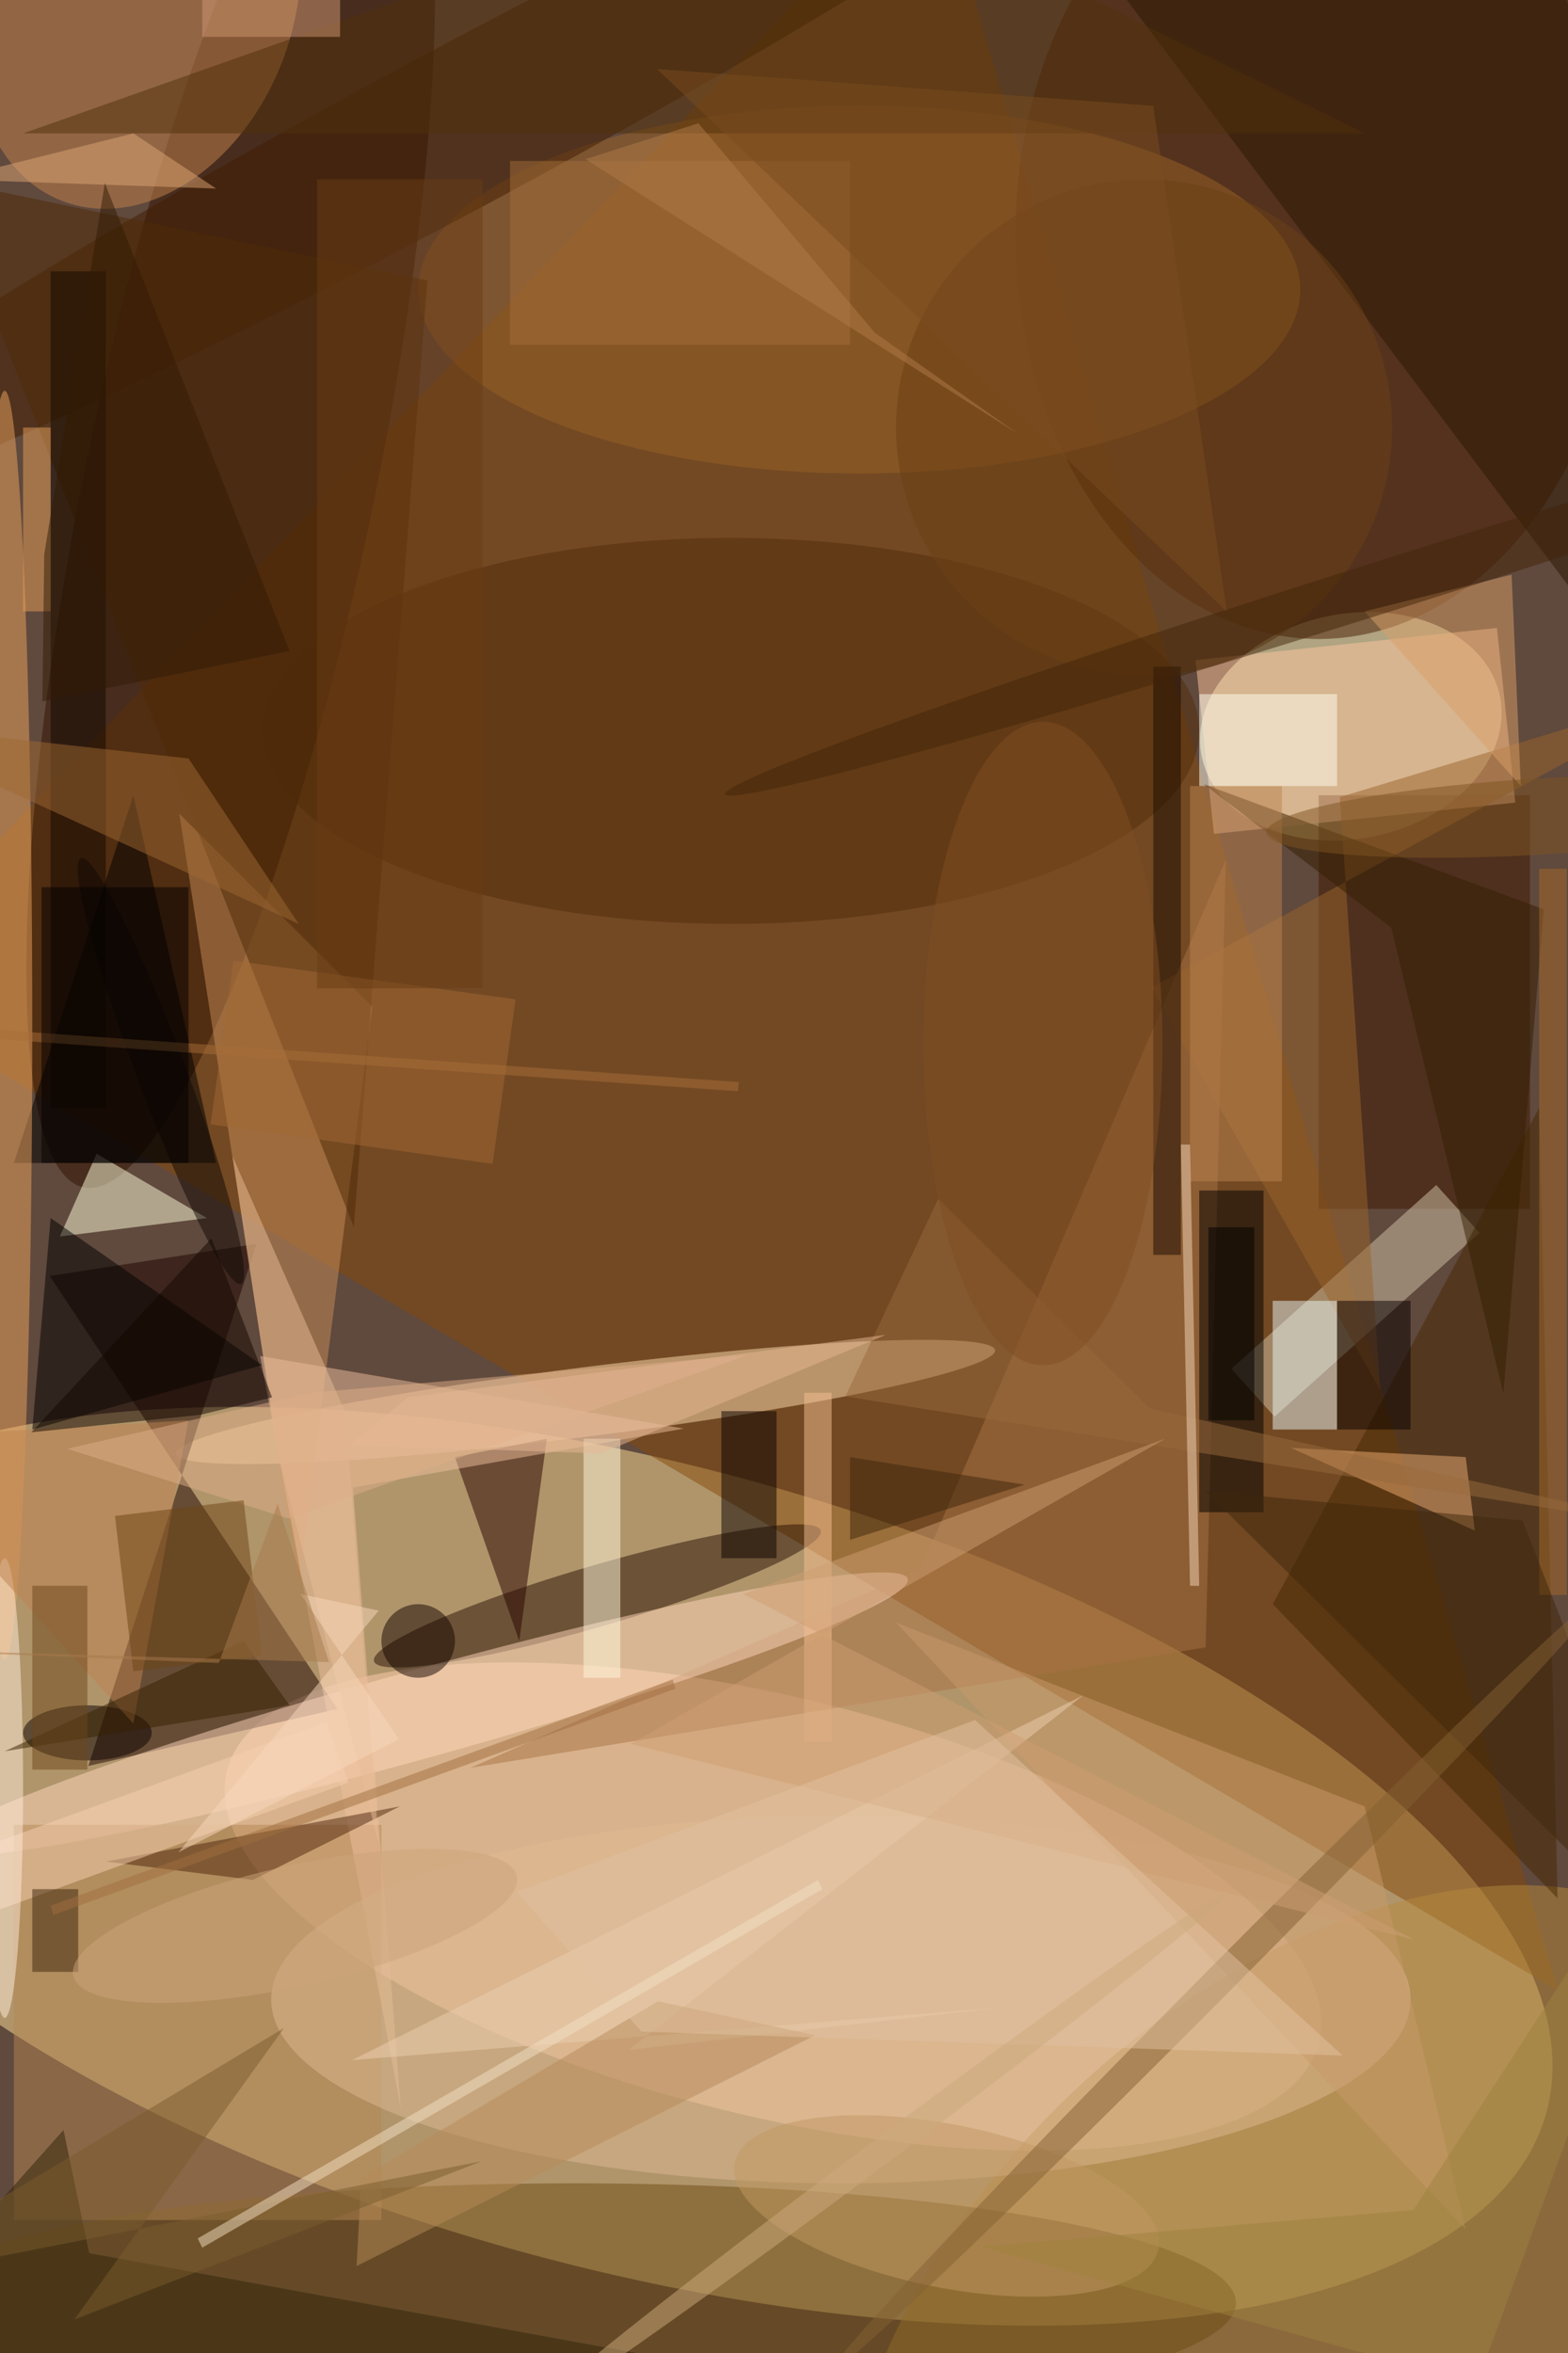 <svg xmlns="http://www.w3.org/2000/svg" viewBox="0 0 600 900"><defs/><filter id="a"><feGaussianBlur stdDeviation="12"/></filter><rect width="100%" height="100%" fill="#60493d"/><g filter="url(#a)"><g fill-opacity=".5" transform="translate(1.8 1.8) scale(3.516)"><circle r="1" fill="#ffe39a" transform="rotate(-164.9 47.8 96.7) scale(102.584 43.741)"/><circle r="1" fill="#ffffc8" transform="matrix(-16.231 3.235 -2.392 -12.003 146.5 78.5)"/><circle r="1" fill="#ffd1ae" transform="matrix(-59.42 -14.743 5.481 -22.092 83.6 206.9)"/><path fill="#874a0a" d="M-16 107L101-16l68 232z"/><circle r="1" fill="#ffdeb2" transform="matrix(-44.584 5.632 -.472 -3.738 63.2 152)"/><circle r="1" fill="#311300" transform="matrix(16.014 -77.056 15.431 3.207 24.6 51.6)"/><ellipse cx="143" cy="25" fill="#481d00" rx="33" ry="44"/><path fill="#1d0400" d="M4.9 138.3l22.5-3.5-18.3 56.8 27.1-6.2z"/><circle r="1" fill="#b68a3f" transform="matrix(44.294 -42.002 26.471 27.916 142.7 255)"/><circle r="1" fill="#291103" transform="matrix(-.929 -3.178 24.307 -7.108 64.5 173.1)"/><ellipse cx="62" cy="250" fill="#6d4c12" rx="72" ry="13"/><path fill="#c98f58" d="M32 172L19 88l21 21z"/><path fill="#3f1800" d="M143 86h23v45h-23z"/><ellipse cx="93" cy="31" fill="#9a6327" rx="48" ry="20"/><circle r="1" fill="#c4844f" transform="rotate(111 7.2 5) scale(22.797 16.899)"/><path fill="#d3c5a9" d="M133.5 148.4l22.3-20 4.7 5.2-22.3 20z"/><path fill="#a97345" d="M99.7 170.2l-49 21.6 80-13.1 2.2-85.7z"/><circle r="1" fill="#411d00" transform="matrix(-81.94 43.936 -4.144 -7.728 48.3 14)"/><circle r="1" fill="#ffd8be" transform="matrix(1.283 4.627 -53.178 14.748 45.1 186)"/><ellipse cx="79" cy="79" fill="#532c0b" rx="51" ry="21"/><path fill="#fec79f" d="M129.6 71.3l32.8-3.5 2 19-32.8 3.4z"/><path fill="#ffffdc" d="M10 125l-4 9 16-2z"/><path d="M14 86L1 126h22zm116 43h7v35h-7z"/><path fill="#472903" d="M138 174l31 32-2-86z"/><path fill="#290200" d="M49 158l10-2-3 22z"/><ellipse cy="111" fill="#eda55f" rx="3" ry="69"/><path fill="#b58652" d="M1 198h40v43H1z"/><path fill="#2b1600" d="M227 67.4l-34.2 25.8-81.9-108.6 34.3-25.8z"/><path d="M3 155l2-23 23 16z"/><path fill="#efc19f" d="M73.9 154.9l-36 6.4 5.2 67.5L27.8 147z"/><path fill="#9b652c" d="M124.8 106.9L185 74.2l-39.7 12 4.4 64.5z"/><path fill="#fff8dc" d="M63 156h4v26h-4z"/><ellipse cx="91" cy="217" fill="#dfba94" rx="62" ry="20"/><path fill="#eeac75" d="M159 158l1 8-20-9z"/><path fill="#4e260c" d="M43 196l-32 6 16 2z"/><path fill="#4f2b07" d="M46 30L-7 19l45 114z"/><path fill="#0b0200" d="M78 153h6v16h-6z"/><path fill="#e8f7f7" d="M138 141h7v14h-7z"/><path fill="#31250b" d="M6.4 231.2l2.8 13.4L153.9 271-15 255.2z"/><ellipse cx="9" cy="188" fill="#0a0000" rx="7" ry="3"/><path fill="#130800" d="M5 29h6v91H5z"/><path fill="#daa169" d="M164 62l1 23-17-19z"/><path fill="#090000" d="M145 141h8v14h-8z"/><path fill="#9f6932" d="M-16 78l36 4 12 18z"/><path fill="#fffff2" d="M130 75h15v10h-15z"/><path fill="#f6c093" d="M87 151h3v38h-3z"/><circle r="1" fill="#c39862" transform="rotate(-78.5 197.8 57) scale(8.86 23.521)"/><path fill="#f7d0b1" d="M37.4 193.4L-17 213.2l-2.3-6.6L35 186.8z"/><path fill="#c99a6a" d="M97 176l51 20 11 46z"/><ellipse cy="194" fill="#ffedda" rx="2" ry="25"/><circle cx="124" cy="46" r="27" fill="#6a4014"/><path fill="#341e00" d="M163.1 151.1l4.4-52.7-37-13.6 20.4 15.6z"/><path fill="#bc8450" d="M129 85h10v43h-10z"/><path fill="#1a0a00" d="M125 72h3v64h-3z"/><path fill="#ecd0b1" d="M37.8 223.6l70.3-5.7-40.2 4.6 49.5-38.6z"/><path fill="#bf8350" d="M14 187l-28-31 34-2z"/><path fill="#a56e3b" d="M55 17h37v20H55z"/><path fill="#a36834" d="M24.9 104l30.7 4.2-2.5 17.9-30.7-4.3z"/><path fill="#50300b" d="M148 14H2l85-30z"/><circle cx="45" cy="178" r="4" fill="#150500"/><path fill="#e9bd97" d="M37.1 153.2l3.6 46.8-10.9-42-5-32.7z"/><path fill="#a46a2b" d="M167 94h3v79h-3z"/><path fill="#b68a59" d="M88.2 220.9l-17.1-3.7-32.3 19.2-.5 9.6z"/><path fill="#130600" d="M2.9 155.3l19.6-21.1 6.6 17.3-7.8 1.9z"/><path fill="#3e260d" d="M165.2 164.9l-34.5-3.2 54.3 53.8-10.1-25.6z"/><path d="M131 133h5v21h-5z"/><path fill="#996a3d" d="M91.5 151.4l10.1-21.5 23 22.8 60.1 13.5z"/><path fill="#f5d8bb" d="M130 172h-1l-1-48h1z"/><path fill="#352001" d="M0 190l31-5-5-7z"/><path fill="#dfae88" d="M33.3 151l-26.5 6.1 24.1 7.6 49.9-17.8z"/><path fill="#d19975" d="M36.5 3.5h-15v-7h15z"/><path fill="#e7a158" d="M2 46h3v20H2z"/><path fill="#dfa676" d="M14 14l9 6-29-1z"/><path fill="#3c250c" d="M3 205h5v9H3z"/><circle r="1" fill="#cca47b" transform="matrix(-1.435 -6.384 24.133 -5.426 31.6 209)"/><circle r="1" fill="#100904" transform="matrix(-8.698 -23.162 2.497 -.938 17 116)"/><path fill="#a06e3f" d="M73 183.2L5.3 207.8l-.3-1 67.7-24.6z"/><path fill="#6d4514" d="M28 179.6l-14 1.7-2-16.9 14-1.7z"/><path fill="#6a3d14" d="M34 19h18v88H34z"/><circle r="1" fill="#846133" transform="matrix(-42.12 42.415 -1.158 -1.15 132.1 215)"/><path fill="#a86f38" d="M-53.9 108.8l.1-1 133.7 9.4-.1 1z"/><path fill="#7b5d2e" d="M7.6 251.8l44.3-17.2L-16 248l46.4-27.9z"/><path fill="#020000" d="M4 96h16v30H4z"/><path fill="#ce9f72" d="M153.4 210.5l-73-37.6 45.9-16.9-58.2 33.2z"/><circle r="1" fill="#422508" transform="matrix(-.845 -2.682 72.602 -22.883 151 63)"/><path fill="#f8d8bc" d="M40.7 174.7L18.9 201l24-12.3-10.7-15.8z"/><path fill="#9f833f" d="M153.3 239.9l-47 4 53.9 15 24.8-67.8z"/><path fill="#3f270c" d="M92 167l19-6-19-3z"/><ellipse cx="113" cy="113" fill="#804f23" rx="13" ry="35"/><path fill="#6d461b" d="M3 172h6v20H3z"/><path fill="#e3c2a0" d="M69.3 220.5l-13.6-15.2 49.9-18.7 40 36.5z"/><path fill="#7a4d21" d="M133 66L71 7l54 4z"/><circle r="1" fill="#7e5422" transform="matrix(-.243 -4.136 30.002 -1.762 167.3 88.3)"/><path fill="#321b05" d="M10.9 19.4L4.3 59.8l-.2 16L31 70.3z"/><path fill="#b07c48" d="M94.7 35.7l15.6 11-47.1-29.9 12.3-3.9z"/><path fill="#e7b994" d="M43.9 151.5l52-6.8-31 12.9-27.4-.9z"/><circle r="1" fill="#cdab7d" transform="matrix(37.712 -28.16 .846 1.132 95.3 233.6)"/><path fill="#a87a4d" d="M29.7 163.1l5.6 17.2-51.3-1.5 39.3 1.6z"/><path fill="#f2e0c4" d="M21.5 244l-.5-1 67.5-39 .5 1z"/></g></g></svg>